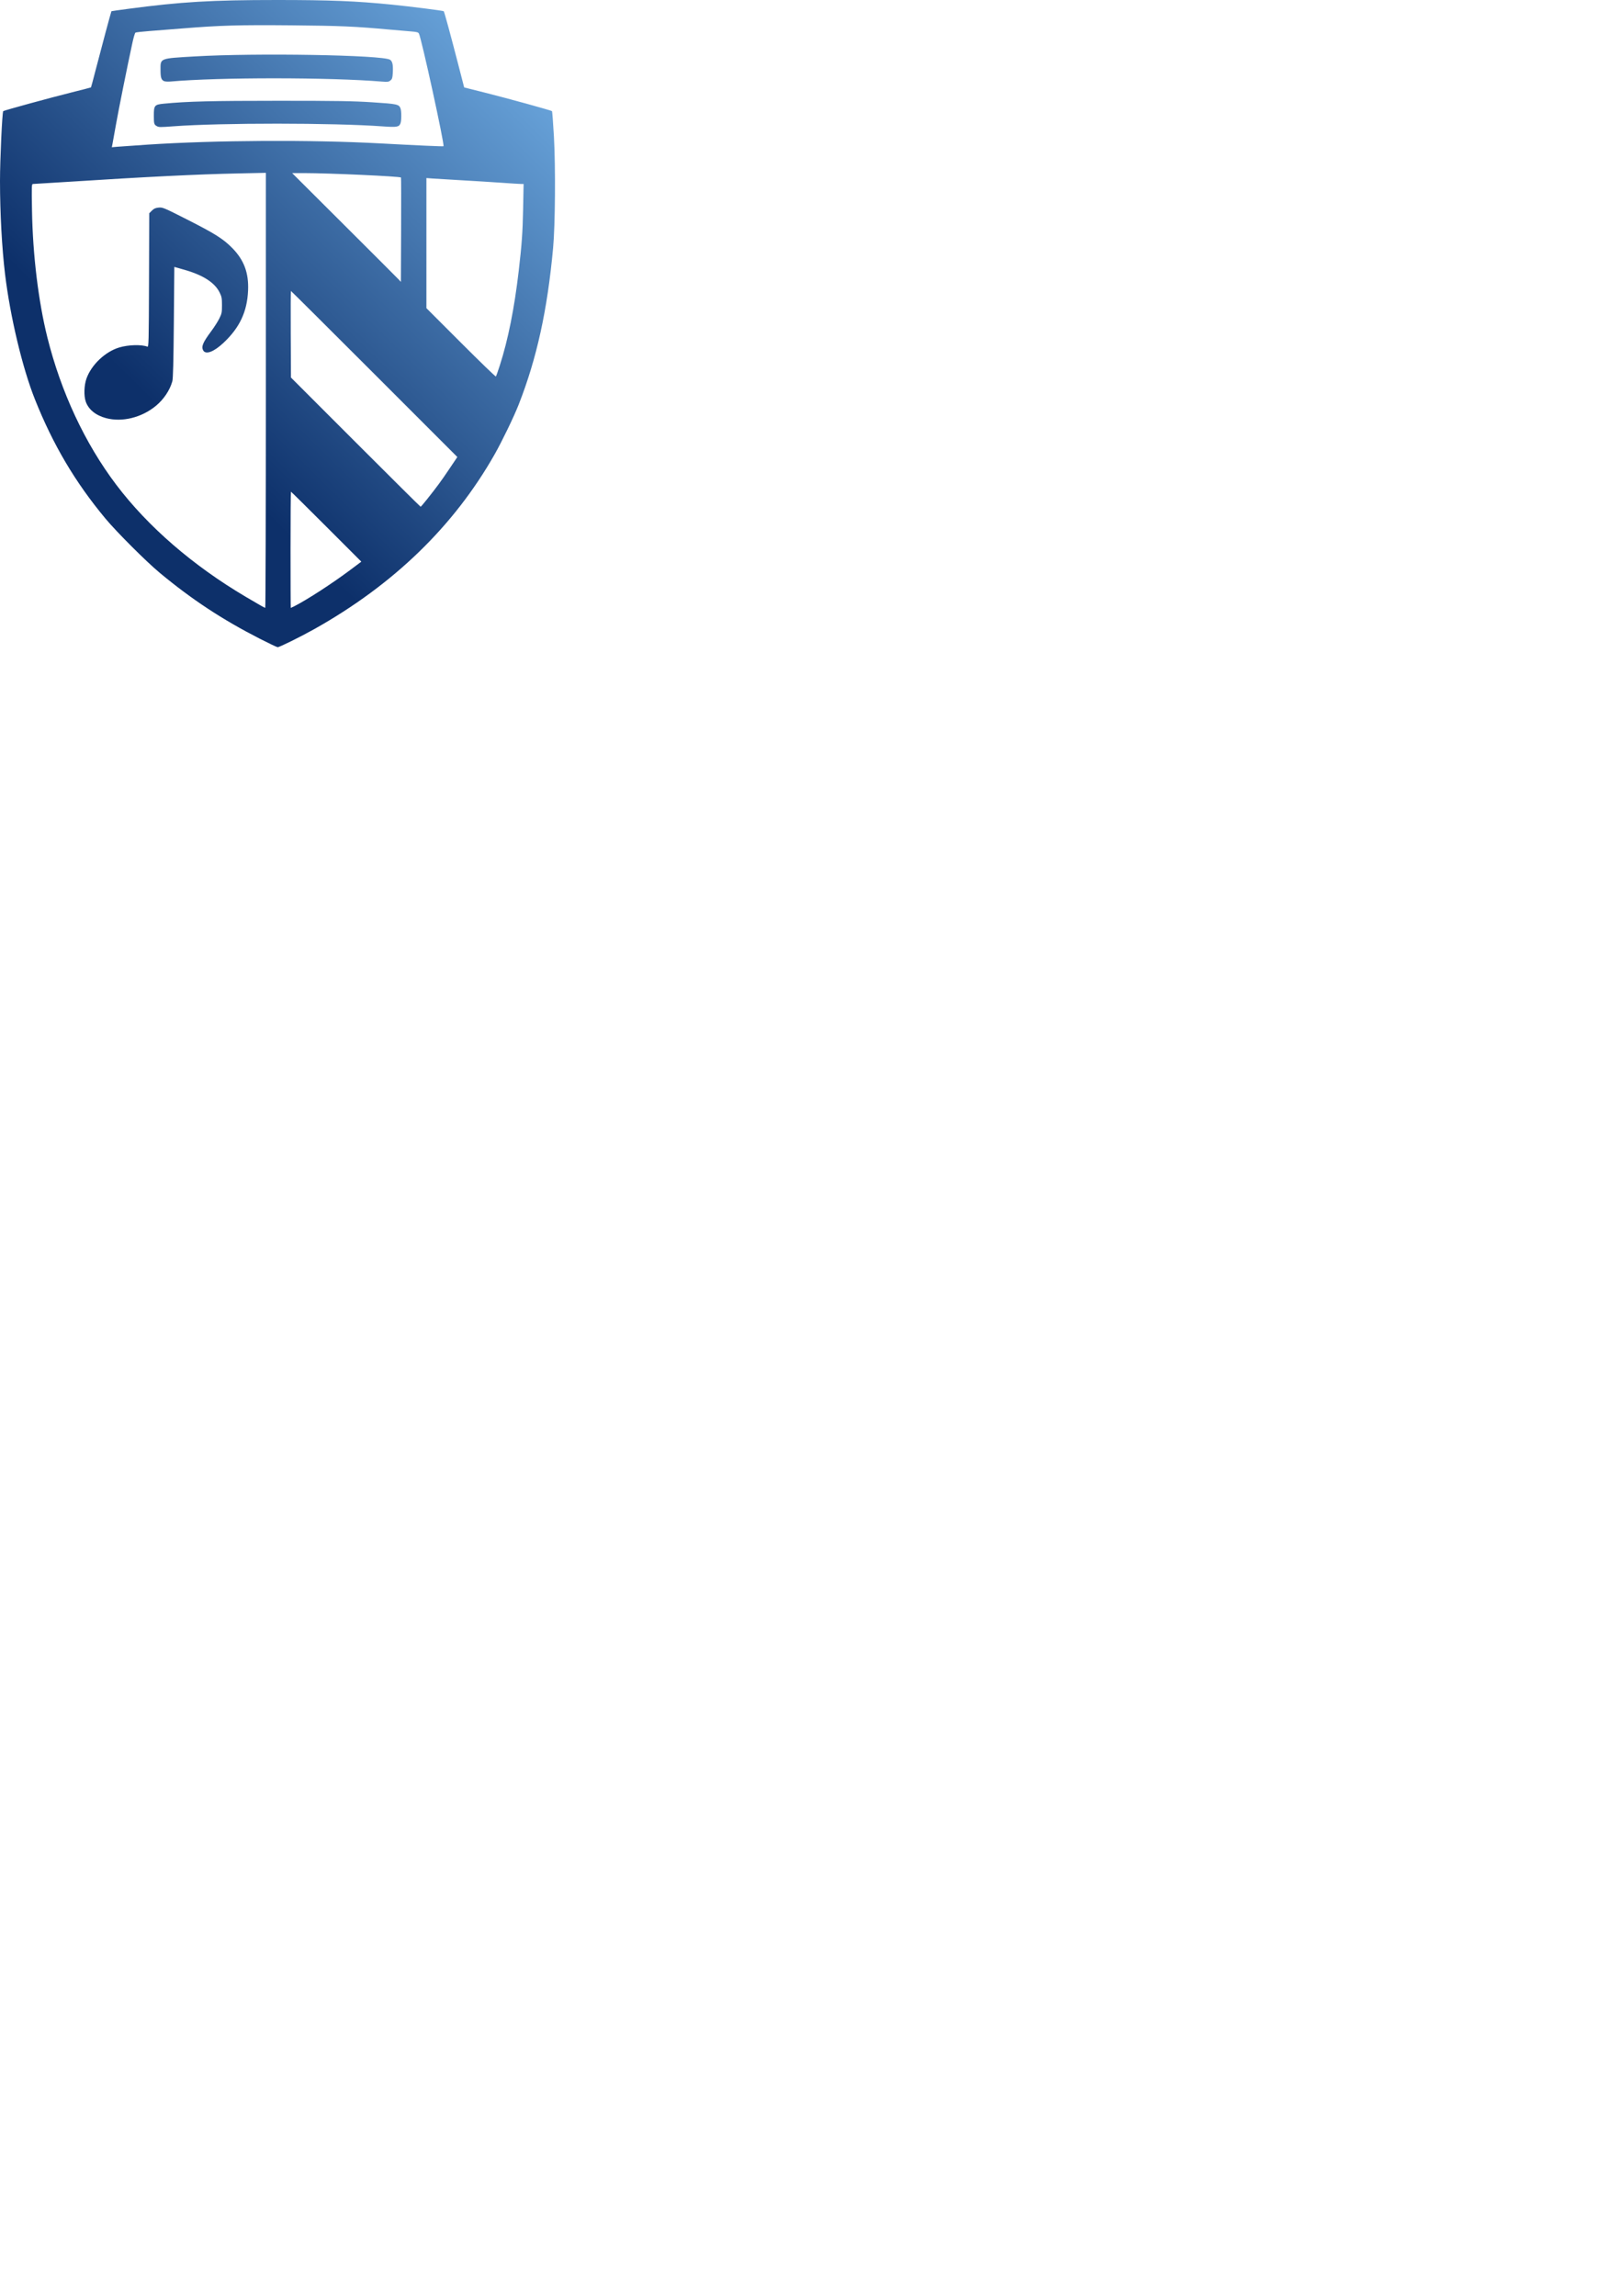 <?xml version="1.0" encoding="UTF-8" standalone="no"?>
<!-- Created with Inkscape (http://www.inkscape.org/) -->

<svg
   width="210mm"
   height="297mm"
   viewBox="0 0 210 297"
   version="1.1"
   id="svg1"
   xml:space="preserve"
   inkscape:version="1.3.2 (091e20e, 2023-11-25)"
   sodipodi:docname="logo_inkscape.svg"
   inkscape:export-filename="logo_sq.svg"
   inkscape:export-xdpi="96"
   inkscape:export-ydpi="96"
   xmlns:inkscape="http://www.inkscape.org/namespaces/inkscape"
   xmlns:sodipodi="http://sodipodi.sourceforge.net/DTD/sodipodi-0.dtd"
   xmlns:xlink="http://www.w3.org/1999/xlink"
   xmlns="http://www.w3.org/2000/svg"
   xmlns:svg="http://www.w3.org/2000/svg"><sodipodi:namedview
     id="namedview1"
     pagecolor="#ffffff"
     bordercolor="#000000"
     borderopacity="0.25"
     inkscape:showpageshadow="2"
     inkscape:pageopacity="0.0"
     inkscape:pagecheckerboard="0"
     inkscape:deskcolor="#d1d1d1"
     inkscape:document-units="mm"
     inkscape:zoom="1.198334"
     inkscape:cx="175.66054"
     inkscape:cy="161.47418"
     inkscape:window-width="1792"
     inkscape:window-height="1084"
     inkscape:window-x="1509"
     inkscape:window-y="30"
     inkscape:window-maximized="0"
     inkscape:current-layer="layer1"
     showgrid="false"><inkscape:grid
       id="grid1"
       units="mm"
       originx="0"
       originy="0"
       spacingx="1"
       spacingy="1"
       empcolor="#0099e5"
       empopacity="0.302"
       color="#0099e5"
       opacity="0.149"
       empspacing="5"
       dotted="false"
       gridanglex="30"
       gridanglez="30"
       visible="false" /></sodipodi:namedview><defs
     id="defs1"><linearGradient
       id="linearGradient4"
       inkscape:collect="always"><stop
         style="stop-color:#0d306a;stop-opacity:1;"
         offset="0"
         id="stop5" /><stop
         style="stop-color:#659fd6;stop-opacity:1;"
         offset="1"
         id="stop6" /></linearGradient><linearGradient
       inkscape:collect="always"
       xlink:href="#linearGradient4"
       id="linearGradient6"
       x1="96.129"
       y1="197.066"
       x2="139.865"
       y2="152.675"
       gradientUnits="userSpaceOnUse"
       gradientTransform="translate(-75.967,-144.555)" /></defs><g
     inkscape:label="Layer 1"
     inkscape:groupmode="layer"
     id="layer1"><path
       style="fill:url(#linearGradient6);fill-opacity:1;stroke-width:0.409"
       d="m 33.589,82.615 c -4.835,-2.473 -8.749,-5.05 -12.892,-8.487 -1.759,-1.459 -5.598,-5.294 -7.062,-7.053 -3.918,-4.709 -6.768,-9.529 -9.119,-15.42 C 2.906,47.618 1.315,40.954 0.656,35.482 0.25,32.114 0.003,27.578 1.0400524e-5,23.42 -0.002,20.723 0.285,14.5 0.417,14.377 0.52,14.281 6.566,12.627 9.339,11.936 10.658,11.607 11.753,11.323 11.772,11.305 11.791,11.286 12.074,10.232 12.4,8.962 13.047,6.448 14.379,1.486 14.418,1.45 14.431,1.437 15.391,1.301 16.551,1.147 23.452,0.231 27.345,0 35.861,0 c 6.899,0 10.177,0.133 14.874,0.603 2.351,0.235 6.606,0.775 6.678,0.847 0.078,0.078 0.874,2.994 1.864,6.829 l 0.783,3.032 2.666,0.67 c 2.944,0.74 8.573,2.291 8.692,2.395 0.042,0.036 0.157,1.526 0.256,3.311 0.22,3.962 0.164,11.449 -0.107,14.388 -0.745,8.075 -2.111,14.289 -4.459,20.273 -0.619,1.577 -2.152,4.747 -3.117,6.447 -5.276,9.286 -13.077,16.842 -23.317,22.585 -1.758,0.986 -4.518,2.351 -4.745,2.346 -0.098,-0.002 -1.151,-0.502 -2.341,-1.11 z m 0.811,-32.113 V 22.359 l -3.543,0.075 c -5.387,0.114 -11.844,0.433 -22.203,1.098 -2.291,0.147 -4.256,0.267 -4.368,0.267 -0.195,9e-5 -0.201,0.128 -0.143,3.489 0.098,5.701 0.828,11.722 1.985,16.359 1.764,7.075 4.855,13.69 8.897,19.042 4.106,5.436 9.929,10.476 16.779,14.521 1.833,1.082 2.412,1.411 2.515,1.424 0.045,0.006 0.081,-12.654 0.081,-28.132 z m -20.684,3.59 c -1.333,-0.356 -2.275,-1.126 -2.622,-2.145 -0.259,-0.76 -0.217,-2.088 0.093,-2.967 0.629,-1.783 2.433,-3.493 4.256,-4.034 1.173,-0.348 2.857,-0.396 3.624,-0.101 0.173,0.067 0.187,-0.47 0.214,-8.592 l 0.029,-8.663 0.342,-0.342 c 0.266,-0.266 0.46,-0.353 0.877,-0.393 0.515,-0.049 0.654,0.009 3.614,1.509 3.661,1.856 4.72,2.522 5.889,3.703 1.54,1.556 2.167,3.232 2.066,5.524 -0.12,2.744 -1.092,4.805 -3.189,6.769 -1.256,1.176 -2.303,1.559 -2.624,0.96 -0.259,-0.485 -0.032,-1.024 1.038,-2.461 0.386,-0.518 0.858,-1.257 1.05,-1.642 0.32,-0.642 0.349,-0.787 0.349,-1.731 0,-0.909 -0.036,-1.103 -0.302,-1.645 -0.628,-1.279 -2.14,-2.254 -4.566,-2.943 l -1.298,-0.369 -0.062,7.156 c -0.045,5.135 -0.1,7.292 -0.195,7.638 -0.317,1.154 -1.115,2.345 -2.136,3.187 -1.839,1.517 -4.364,2.136 -6.445,1.581 z m 24.383,24.326 c 1.668,-0.851 4.909,-2.954 7.209,-4.677 l 1.443,-1.081 -4.525,-4.526 c -2.489,-2.489 -4.55,-4.526 -4.58,-4.526 -0.03,0 -0.055,3.383 -0.055,7.518 0,4.135 0.014,7.518 0.031,7.518 0.017,0 0.232,-0.102 0.477,-0.227 z m 17.141,-13.809 c 1.328,-1.673 1.802,-2.317 2.88,-3.918 l 1.056,-1.569 -10.738,-10.739 c -5.906,-5.906 -10.763,-10.739 -10.792,-10.739 -0.03,-1e-5 -0.042,2.519 -0.026,5.598 l 0.028,5.598 8.355,8.357 c 4.595,4.596 8.384,8.357 8.42,8.357 0.036,0 0.403,-0.426 0.817,-0.947 z m 9.431,-17.335 c 1.067,-3.308 1.882,-7.383 2.446,-12.224 0.4,-3.438 0.511,-4.995 0.57,-8.032 l 0.062,-3.218 h -0.325 c -0.179,0 -1.318,-0.071 -2.53,-0.157 -1.213,-0.086 -3.543,-0.232 -5.179,-0.324 -1.636,-0.091 -3.328,-0.193 -3.759,-0.226 l -0.784,-0.06 v 8.415 8.415 l 4.459,4.46 c 2.453,2.453 4.492,4.425 4.532,4.382 0.04,-0.043 0.269,-0.687 0.509,-1.431 z M 51.884,22.965 c -0.153,-0.153 -9.322,-0.572 -12.524,-0.572 h -1.559 l 6.756,6.734 c 3.716,3.704 6.882,6.869 7.035,7.035 l 0.279,0.301 0.028,-6.728 c 0.015,-3.7 0.009,-6.747 -0.015,-6.77 z M 19.039,18.714 c 8.835,-0.581 21.204,-0.648 30.127,-0.165 4.904,0.266 8.173,0.412 8.218,0.367 0.163,-0.163 -2.849,-13.957 -3.184,-14.583 -0.084,-0.157 -0.296,-0.211 -1.055,-0.27 -0.522,-0.041 -1.704,-0.143 -2.626,-0.227 -4.569,-0.419 -6.471,-0.502 -12.819,-0.559 -6.782,-0.061 -9.192,0.007 -14.094,0.401 -1.445,0.116 -3.377,0.268 -4.294,0.339 -0.916,0.07 -1.721,0.162 -1.788,0.204 -0.067,0.042 -0.243,0.63 -0.389,1.308 -0.681,3.143 -1.795,8.686 -2.141,10.644 -0.21,1.19 -0.414,2.324 -0.454,2.52 l -0.072,0.356 0.691,-0.062 c 0.38,-0.034 2.127,-0.157 3.882,-0.272 z m 1.244,-2.4 C 19.938,16.118 19.908,16.011 19.906,14.968 c -0.002,-1.339 0.081,-1.438 1.301,-1.557 3.027,-0.295 6.21,-0.375 14.87,-0.374 7.589,10e-4 9.586,0.034 12.116,0.198 3.216,0.209 3.426,0.254 3.629,0.787 0.135,0.354 0.133,1.572 -0.002,1.929 -0.185,0.486 -0.463,0.533 -2.348,0.396 -6.335,-0.46 -20.891,-0.465 -27.025,-0.009 -1.744,0.13 -1.895,0.128 -2.164,-0.024 z m 0.954,-5.816 c -0.37,-0.158 -0.467,-0.461 -0.467,-1.463 0,-1.528 -0.161,-1.465 4.435,-1.736 7.915,-0.467 24.323,-0.188 25.265,0.429 0.314,0.206 0.412,0.675 0.354,1.697 -0.037,0.658 -0.082,0.801 -0.309,0.985 -0.232,0.188 -0.367,0.206 -1.077,0.147 -6.729,-0.564 -21.152,-0.569 -27.37,-0.011 -0.327,0.029 -0.701,0.008 -0.831,-0.048 z"
       id="path1" /></g></svg>
